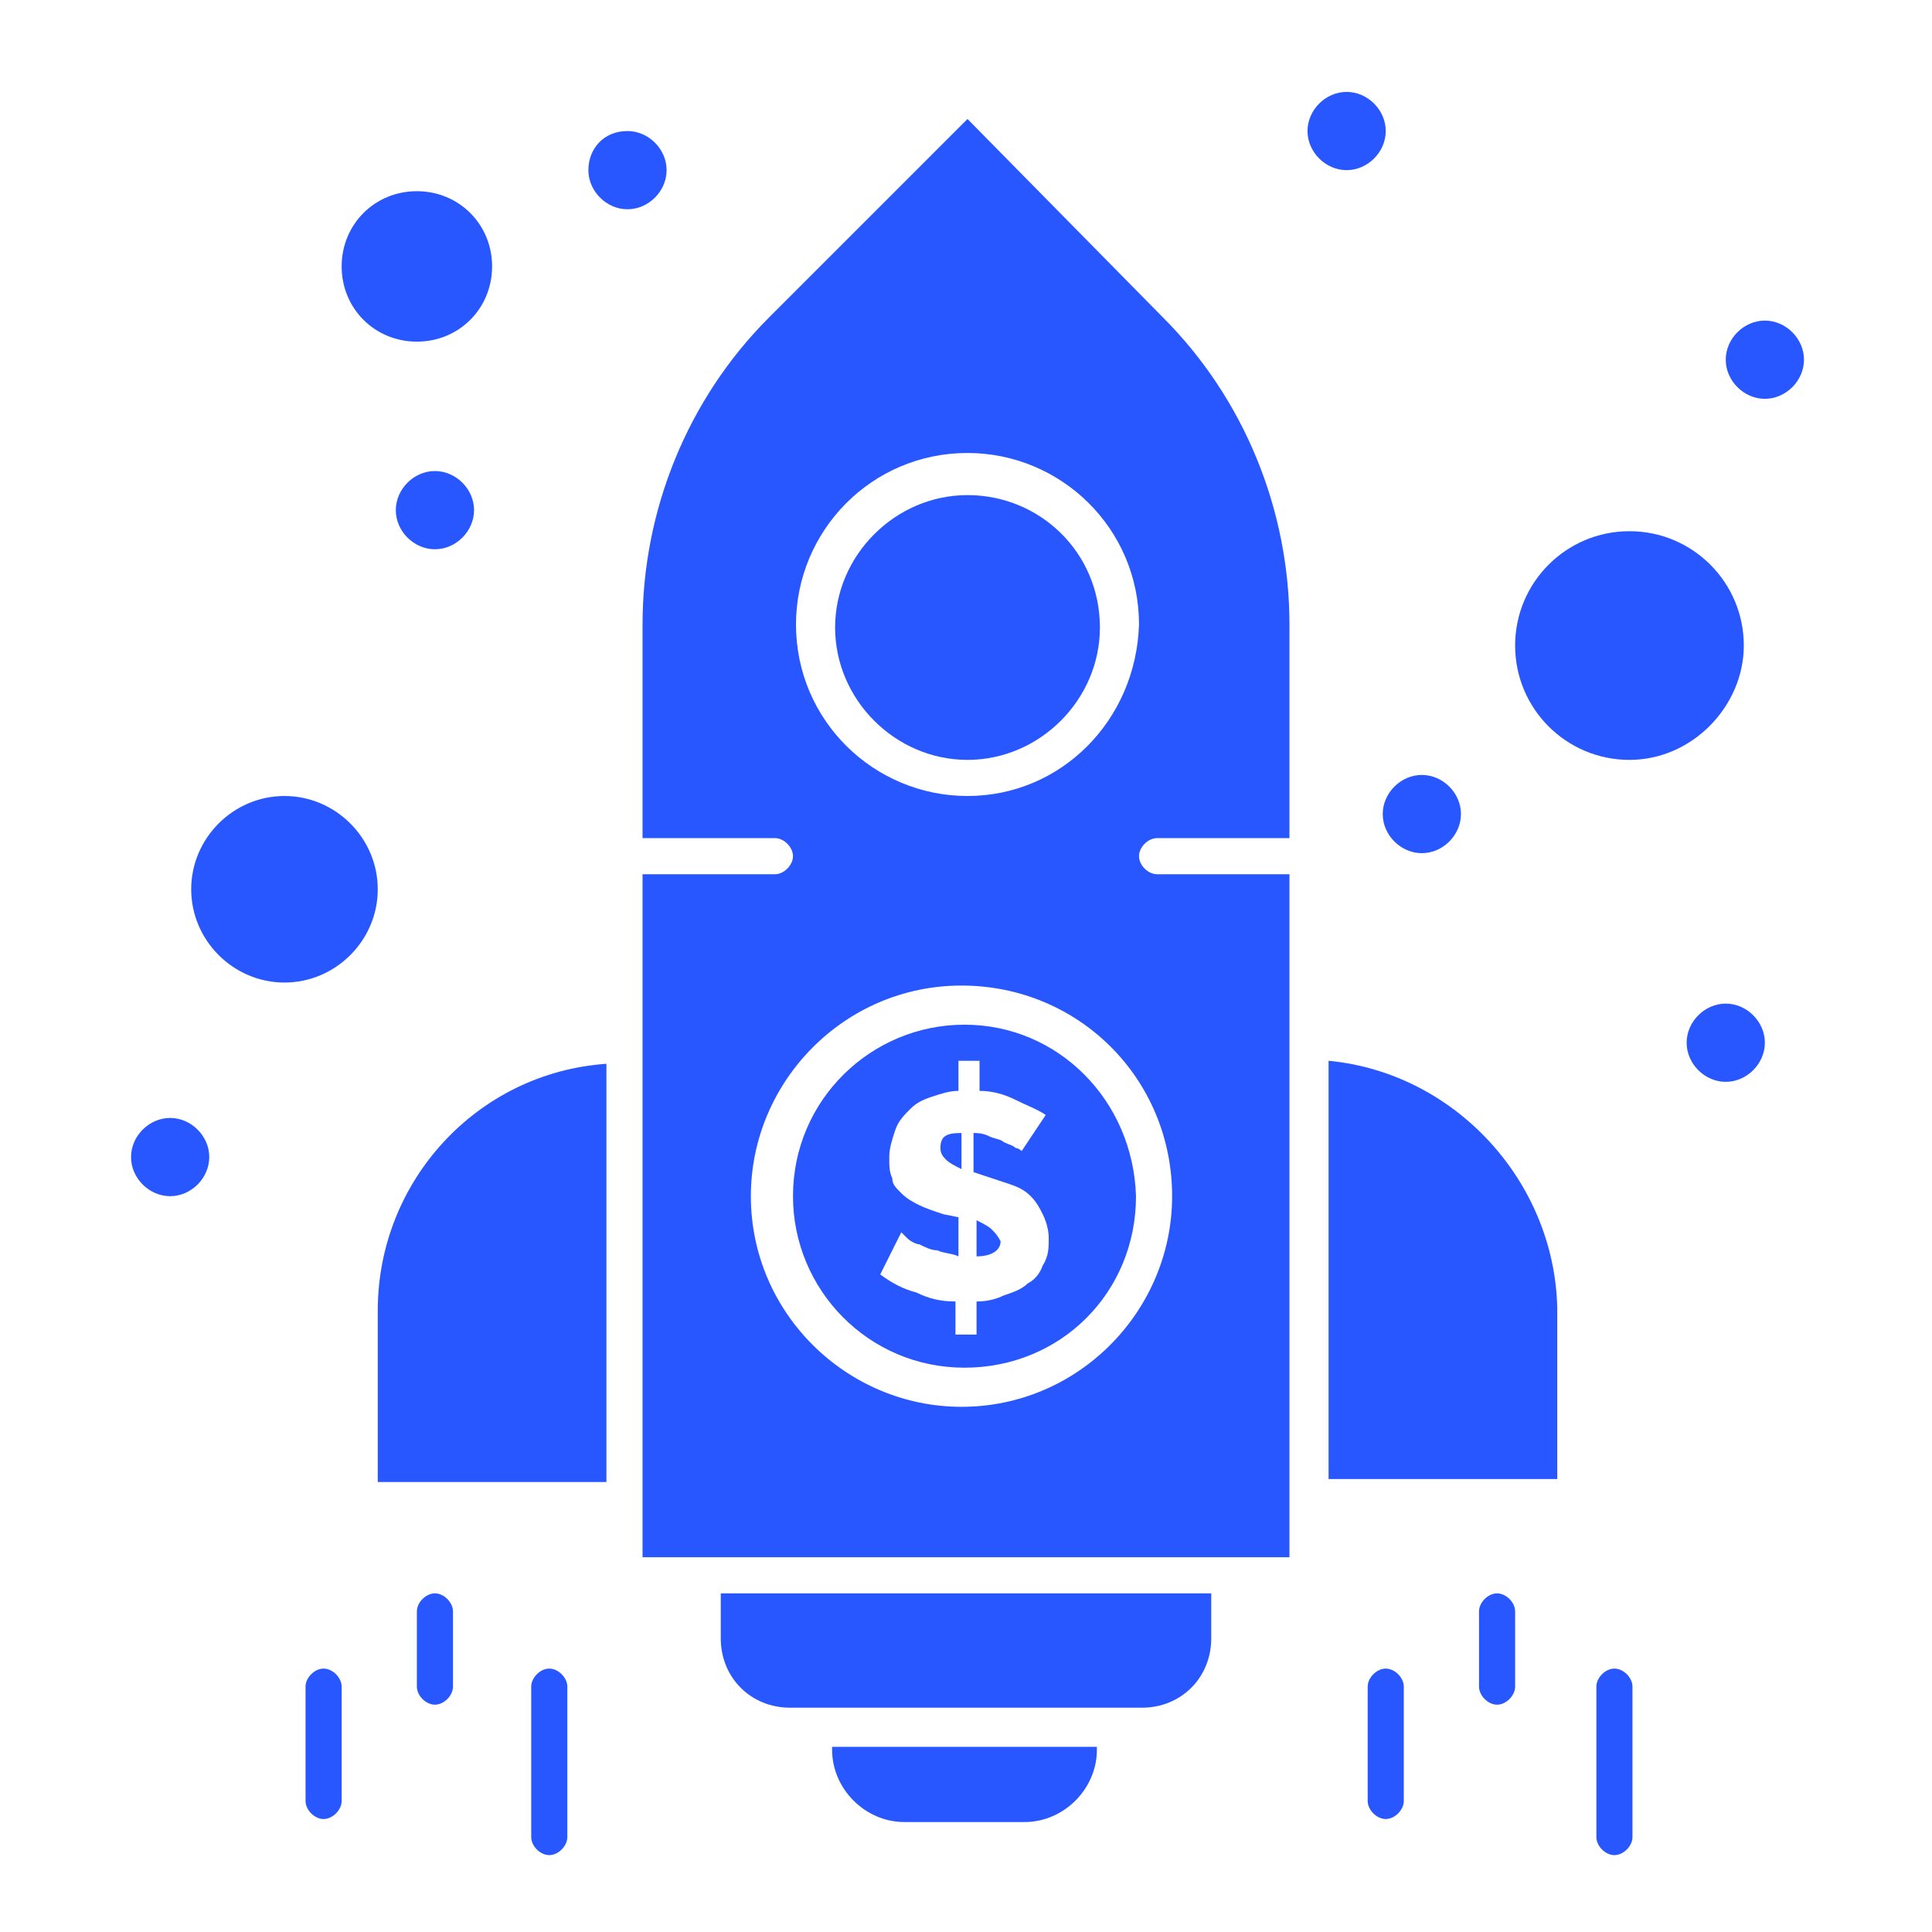 <svg width="140" height="140" viewBox="0 0 140 140" fill="none" xmlns="http://www.w3.org/2000/svg">
<g clip-path="url(#clip0_1_298)">
<path d="M71.853 89.078C71.635 88.86 71.199 88.642 70.763 88.424V91.041C71.853 91.041 72.507 90.605 72.507 89.951C72.289 89.514 72.071 89.296 71.853 89.078Z" fill="#2957FF"/>
<path d="M68.147 83.191C68.147 83.627 68.365 83.845 68.583 84.063C68.801 84.281 69.237 84.499 69.673 84.718V82.101C68.583 82.101 68.147 82.319 68.147 83.191Z" fill="#2957FF"/>
<path d="M52.23 118.731C52.23 121.566 54.41 123.746 57.245 123.746H58.989H81.011H82.755C85.59 123.746 87.77 121.566 87.77 118.731V115.461H52.23V118.731Z" fill="#2957FF"/>
<path d="M69.891 74.252C63.132 74.252 57.463 79.703 57.463 86.68C57.463 93.439 62.914 99.108 69.891 99.108C76.868 99.108 82.319 93.657 82.319 86.68C82.101 79.703 76.65 74.252 69.891 74.252ZM75.56 91.695C75.342 92.349 74.906 92.785 74.47 93.003C74.034 93.439 73.379 93.657 72.725 93.875C72.289 94.093 71.635 94.311 70.763 94.311V96.71H69.237V94.311C68.147 94.311 67.275 94.093 66.402 93.657C65.53 93.439 64.658 93.003 63.786 92.349L65.312 89.296C65.312 89.296 65.53 89.514 65.748 89.732C65.966 89.95 66.402 90.168 66.62 90.168C67.056 90.386 67.493 90.605 67.929 90.605C68.365 90.823 69.019 90.823 69.455 91.041V88.206L68.365 87.988C67.711 87.77 67.056 87.552 66.62 87.334C66.184 87.116 65.748 86.898 65.312 86.462C64.876 86.026 64.658 85.808 64.658 85.372C64.44 84.936 64.44 84.499 64.44 83.845C64.44 83.191 64.658 82.537 64.876 81.883C65.094 81.229 65.53 80.793 65.966 80.357C66.402 79.921 66.838 79.703 67.493 79.485C68.147 79.267 68.801 79.049 69.455 79.049V76.868H70.981V79.049C71.853 79.049 72.725 79.267 73.598 79.703C74.47 80.139 75.124 80.357 75.778 80.793L74.034 83.409C74.034 83.409 73.816 83.191 73.598 83.191C73.379 82.973 73.162 82.973 72.725 82.755C72.507 82.537 72.071 82.537 71.635 82.319C71.199 82.101 70.763 82.101 70.545 82.101V84.936L71.199 85.154C71.853 85.372 72.507 85.59 73.162 85.808C73.816 86.026 74.252 86.244 74.688 86.68C75.124 87.116 75.342 87.552 75.56 87.988C75.778 88.424 75.996 89.078 75.996 89.732C75.996 90.386 75.996 91.041 75.56 91.695Z" fill="#2957FF"/>
<path d="M70.109 35.877C64.876 35.877 60.515 40.238 60.515 45.471C60.515 50.704 64.876 55.064 70.109 55.064C75.342 55.064 79.703 50.704 79.703 45.471C79.703 40.02 75.342 35.877 70.109 35.877Z" fill="#2957FF"/>
<path d="M60.297 126.799C60.297 129.633 62.696 132.032 65.53 132.032H74.252C77.086 132.032 79.485 129.633 79.485 126.799V126.581H60.297V126.799Z" fill="#2957FF"/>
<path d="M27.374 94.965V107.393H43.944V77.086C34.569 77.74 27.374 85.59 27.374 94.965Z" fill="#2957FF"/>
<path d="M96.273 76.868V107.175H112.844V94.747C112.626 85.59 105.431 77.74 96.273 76.868Z" fill="#2957FF"/>
<path d="M70.109 8.622L55.718 23.013C49.831 28.9 46.561 36.967 46.561 45.253V60.733H56.155C56.809 60.733 57.463 61.388 57.463 62.042C57.463 62.696 56.809 63.35 56.155 63.35H46.561V75.778V108.702V112.844H50.704H89.296H93.439V108.702V75.778V63.35H83.845C83.191 63.35 82.537 62.696 82.537 62.042C82.537 61.388 83.191 60.733 83.845 60.733H93.439V45.253C93.439 36.967 90.168 28.9 84.281 23.013L70.109 8.622ZM84.936 86.68C84.936 94.965 78.176 101.943 69.673 101.943C61.388 101.943 54.41 95.183 54.41 86.68C54.41 78.394 61.169 71.417 69.673 71.417C78.176 71.417 84.936 78.176 84.936 86.68ZM70.109 57.681C63.35 57.681 57.681 52.23 57.681 45.253C57.681 38.494 63.132 32.825 70.109 32.825C76.868 32.825 82.537 38.276 82.537 45.253C82.319 52.23 76.868 57.681 70.109 57.681Z" fill="#2957FF"/>
<path d="M100.416 120.912C99.762 120.912 99.108 121.566 99.108 122.22V130.505C99.108 131.16 99.762 131.814 100.416 131.814C101.07 131.814 101.724 131.16 101.724 130.505V122.22C101.724 121.566 101.07 120.912 100.416 120.912Z" fill="#2957FF"/>
<path d="M108.484 115.461C107.829 115.461 107.175 116.115 107.175 116.769V122.22C107.175 122.874 107.829 123.528 108.484 123.528C109.138 123.528 109.792 122.874 109.792 122.22V116.769C109.792 116.115 109.138 115.461 108.484 115.461Z" fill="#2957FF"/>
<path d="M116.987 120.912C116.333 120.912 115.679 121.566 115.679 122.22V133.122C115.679 133.776 116.333 134.43 116.987 134.43C117.641 134.43 118.295 133.776 118.295 133.122V122.22C118.295 121.566 117.641 120.912 116.987 120.912Z" fill="#2957FF"/>
<path d="M23.449 120.912C22.795 120.912 22.141 121.566 22.141 122.22V130.505C22.141 131.16 22.795 131.814 23.449 131.814C24.103 131.814 24.757 131.16 24.757 130.505V122.22C24.757 121.566 24.103 120.912 23.449 120.912Z" fill="#2957FF"/>
<path d="M31.516 115.461C30.862 115.461 30.208 116.115 30.208 116.769V122.22C30.208 122.874 30.862 123.528 31.516 123.528C32.17 123.528 32.825 122.874 32.825 122.22V116.769C32.825 116.115 32.17 115.461 31.516 115.461Z" fill="#2957FF"/>
<path d="M39.802 120.912C39.148 120.912 38.494 121.566 38.494 122.22V133.122C38.494 133.776 39.148 134.43 39.802 134.43C40.456 134.43 41.11 133.776 41.11 133.122V122.22C41.11 121.566 40.456 120.912 39.802 120.912Z" fill="#2957FF"/>
<path d="M20.614 57.681C16.908 57.681 13.855 60.733 13.855 64.44C13.855 68.147 16.908 71.199 20.614 71.199C24.321 71.199 27.374 68.147 27.374 64.44C27.374 60.733 24.321 57.681 20.614 57.681Z" fill="#2957FF"/>
<path d="M30.208 24.757C33.261 24.757 35.659 22.359 35.659 19.306C35.659 16.254 33.261 13.855 30.208 13.855C27.156 13.855 24.757 16.254 24.757 19.306C24.757 22.359 27.156 24.757 30.208 24.757Z" fill="#2957FF"/>
<path d="M126.363 46.779C126.363 42.2 122.656 38.493 118.077 38.493C113.498 38.493 109.792 42.2 109.792 46.779C109.792 51.358 113.498 55.064 118.077 55.064C122.656 55.064 126.363 51.14 126.363 46.779Z" fill="#2957FF"/>
<path d="M127.889 23.231C129.415 23.231 130.723 24.539 130.723 26.065C130.723 27.592 129.415 28.9 127.889 28.9C126.363 28.9 125.054 27.592 125.054 26.065C125.054 24.539 126.363 23.231 127.889 23.231Z" fill="#2957FF"/>
<path d="M125.054 72.725C126.581 72.725 127.889 74.034 127.889 75.56C127.889 77.086 126.581 78.394 125.054 78.394C123.528 78.394 122.22 77.086 122.22 75.56C122.22 74.034 123.528 72.725 125.054 72.725Z" fill="#2957FF"/>
<path d="M103.033 56.155C104.559 56.155 105.867 57.463 105.867 58.989C105.867 60.515 104.559 61.824 103.033 61.824C101.506 61.824 100.198 60.515 100.198 58.989C100.198 57.463 101.506 56.155 103.033 56.155Z" fill="#2957FF"/>
<path d="M97.582 6.66C99.108 6.66 100.416 7.968 100.416 9.495C100.416 11.021 99.108 12.329 97.582 12.329C96.055 12.329 94.747 11.021 94.747 9.495C94.747 7.968 96.055 6.66 97.582 6.66Z" fill="#2957FF"/>
<path d="M45.471 9.495C46.997 9.495 48.305 10.803 48.305 12.329C48.305 13.855 46.997 15.164 45.471 15.164C43.944 15.164 42.636 13.855 42.636 12.329C42.636 10.803 43.726 9.495 45.471 9.495Z" fill="#2957FF"/>
<path d="M31.516 34.133C33.043 34.133 34.351 35.441 34.351 36.967C34.351 38.493 33.043 39.802 31.516 39.802C29.99 39.802 28.682 38.493 28.682 36.967C28.682 35.441 29.99 34.133 31.516 34.133Z" fill="#2957FF"/>
<path d="M12.329 81.011C13.855 81.011 15.164 82.319 15.164 83.845C15.164 85.372 13.855 86.68 12.329 86.68C10.803 86.68 9.495 85.372 9.495 83.845C9.495 82.319 10.803 81.011 12.329 81.011Z" fill="#2957FF"/>
</g>
<defs>
<clipPath id="clip0_1_298">
<rect width="140" height="140" fill="white"/>
</clipPath>
</defs>
</svg>
